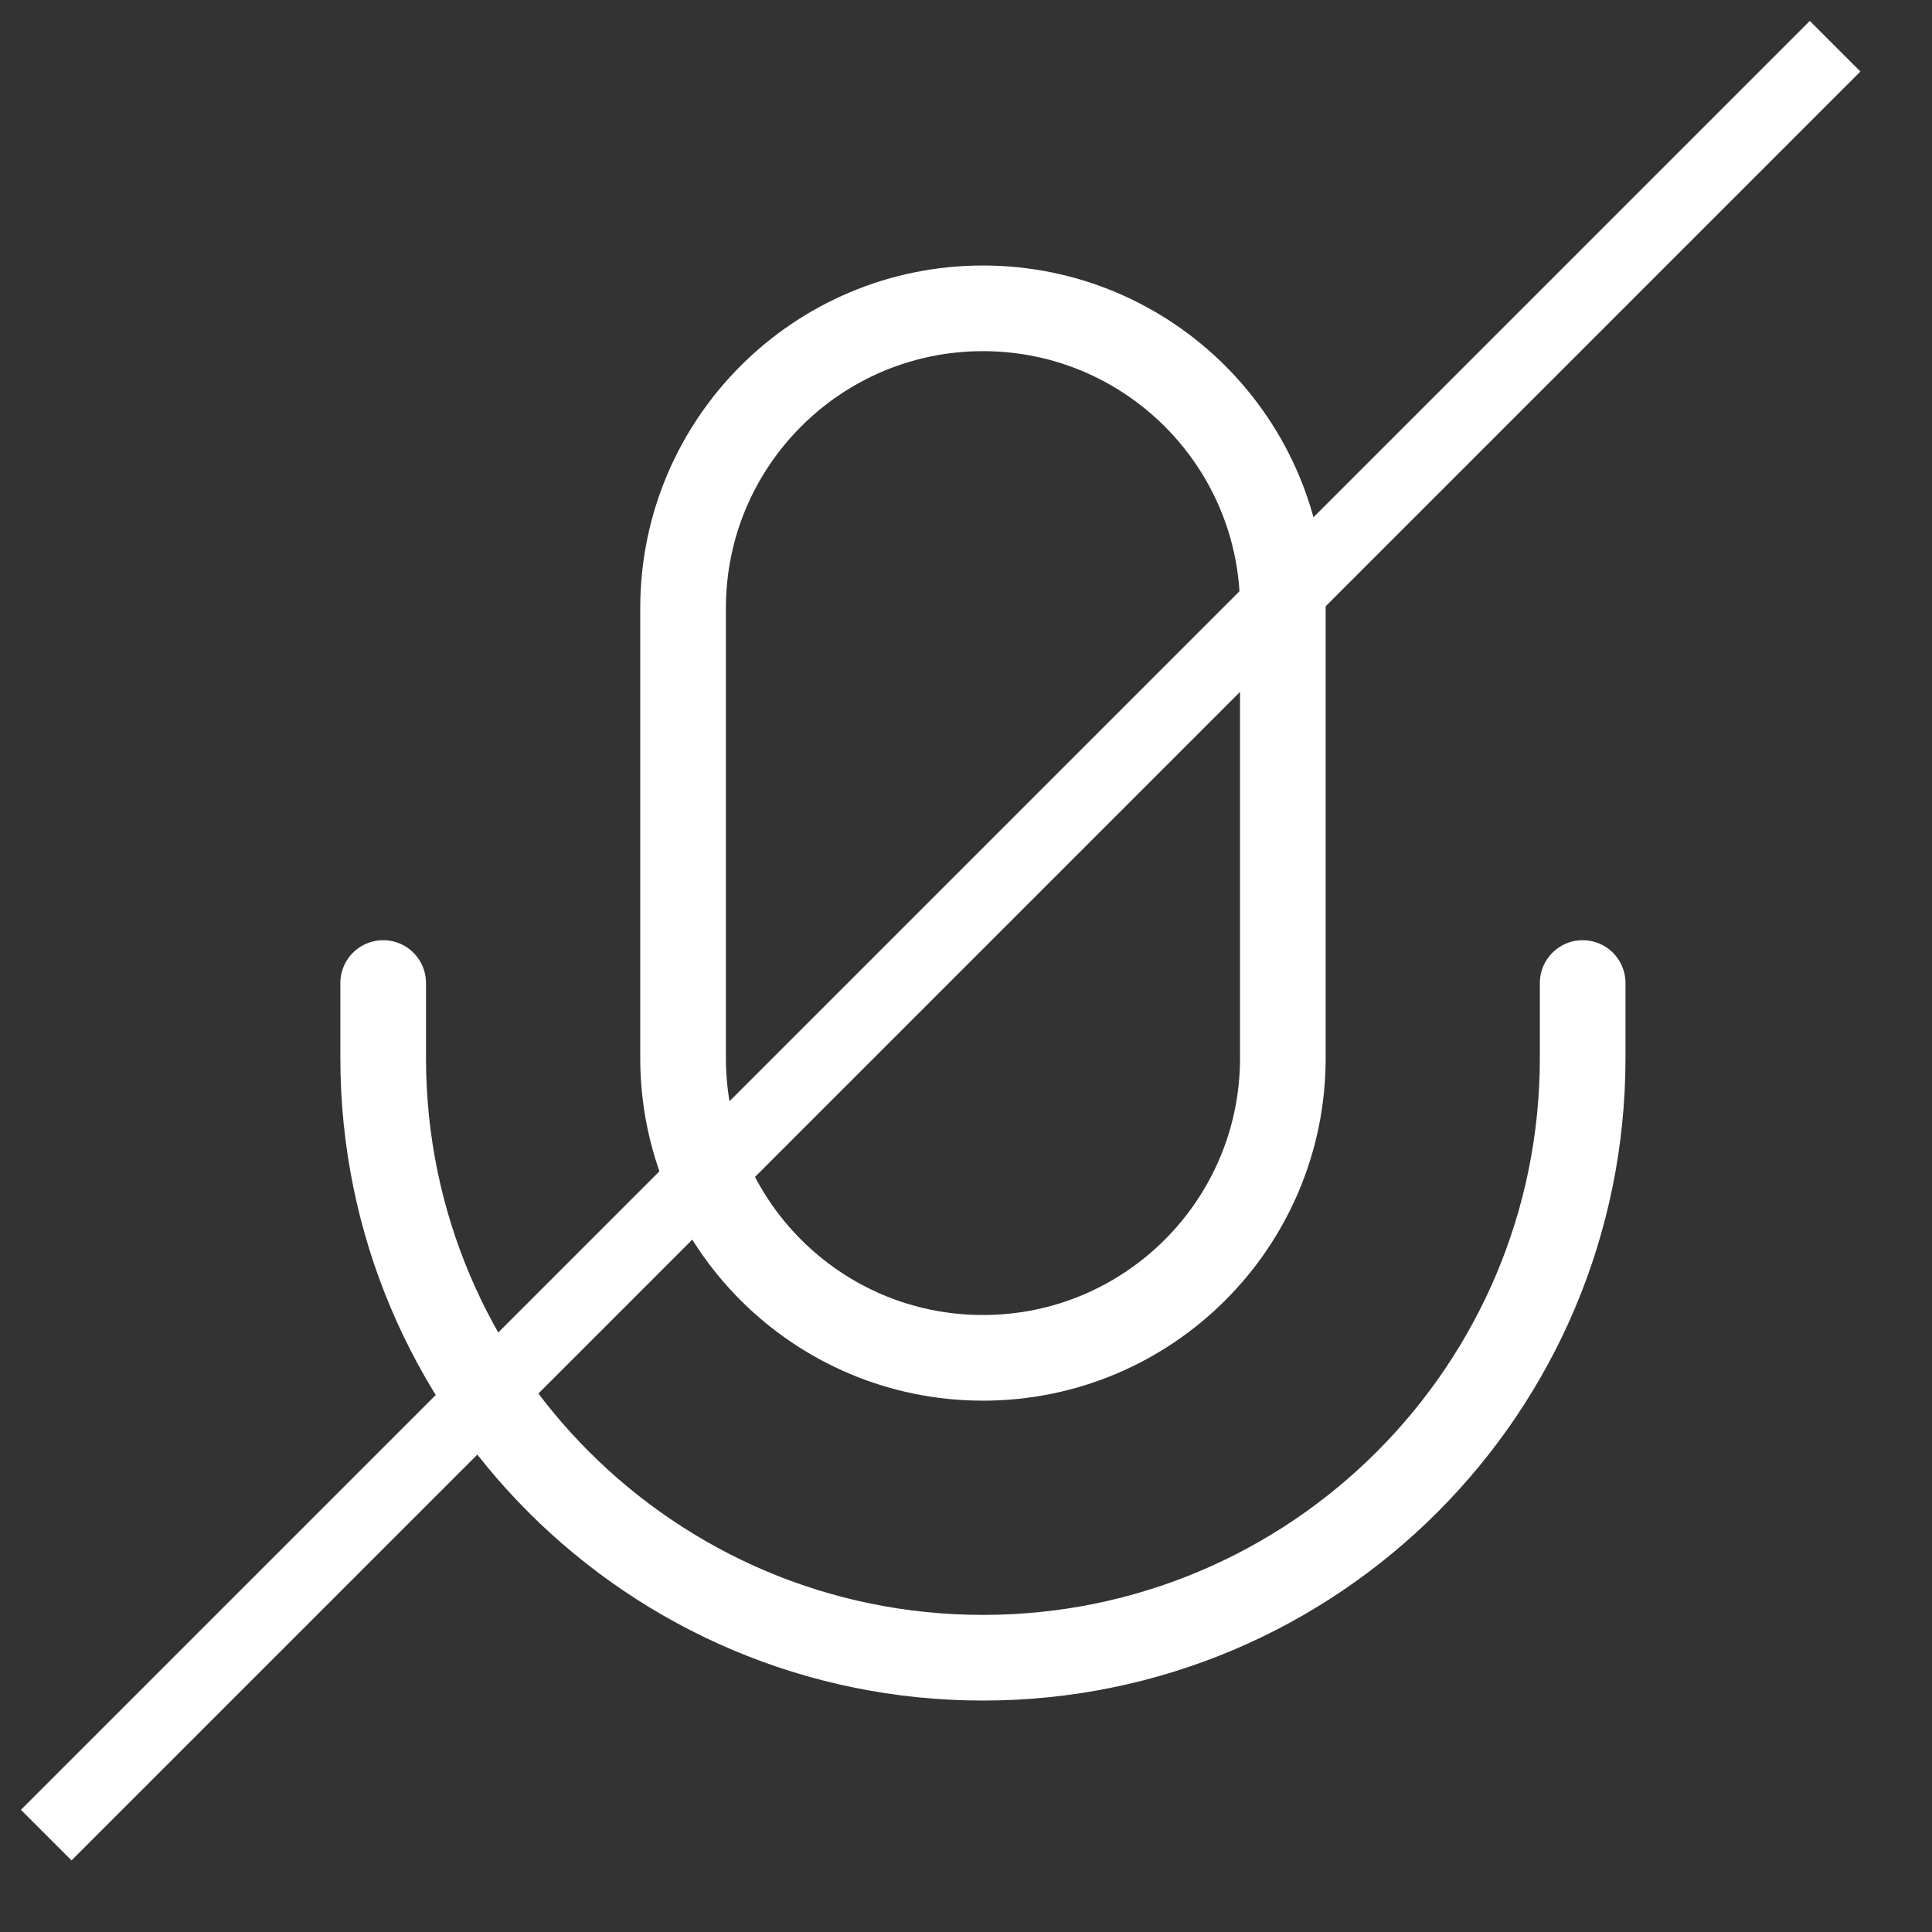 <svg width="27" height="27" viewBox="0 0 27 27" fill="none" xmlns="http://www.w3.org/2000/svg">
<rect x="0" y="0" width="27" height="27" fill="#333333" stroke="none"/>
<path d="M22.118 13.738V14.786C22.118 19.415 18.366 23.167 13.737 23.167C9.108 23.167 5.355 19.415 5.355 14.786V13.738M13.737 18.976C11.422 18.976 9.546 17.1 9.546 14.786V8.499C9.546 6.185 11.422 4.309 13.737 4.309C16.051 4.309 17.928 6.185 17.928 8.499V14.786C17.928 17.1 16.051 18.976 13.737 18.976Z" stroke="white" stroke-width="1.197" stroke-linecap="round" stroke-linejoin="round"/>
<line x1="0.646" y1="25.646" x2="25.646" y2="0.646" stroke="white"/>
</svg>
